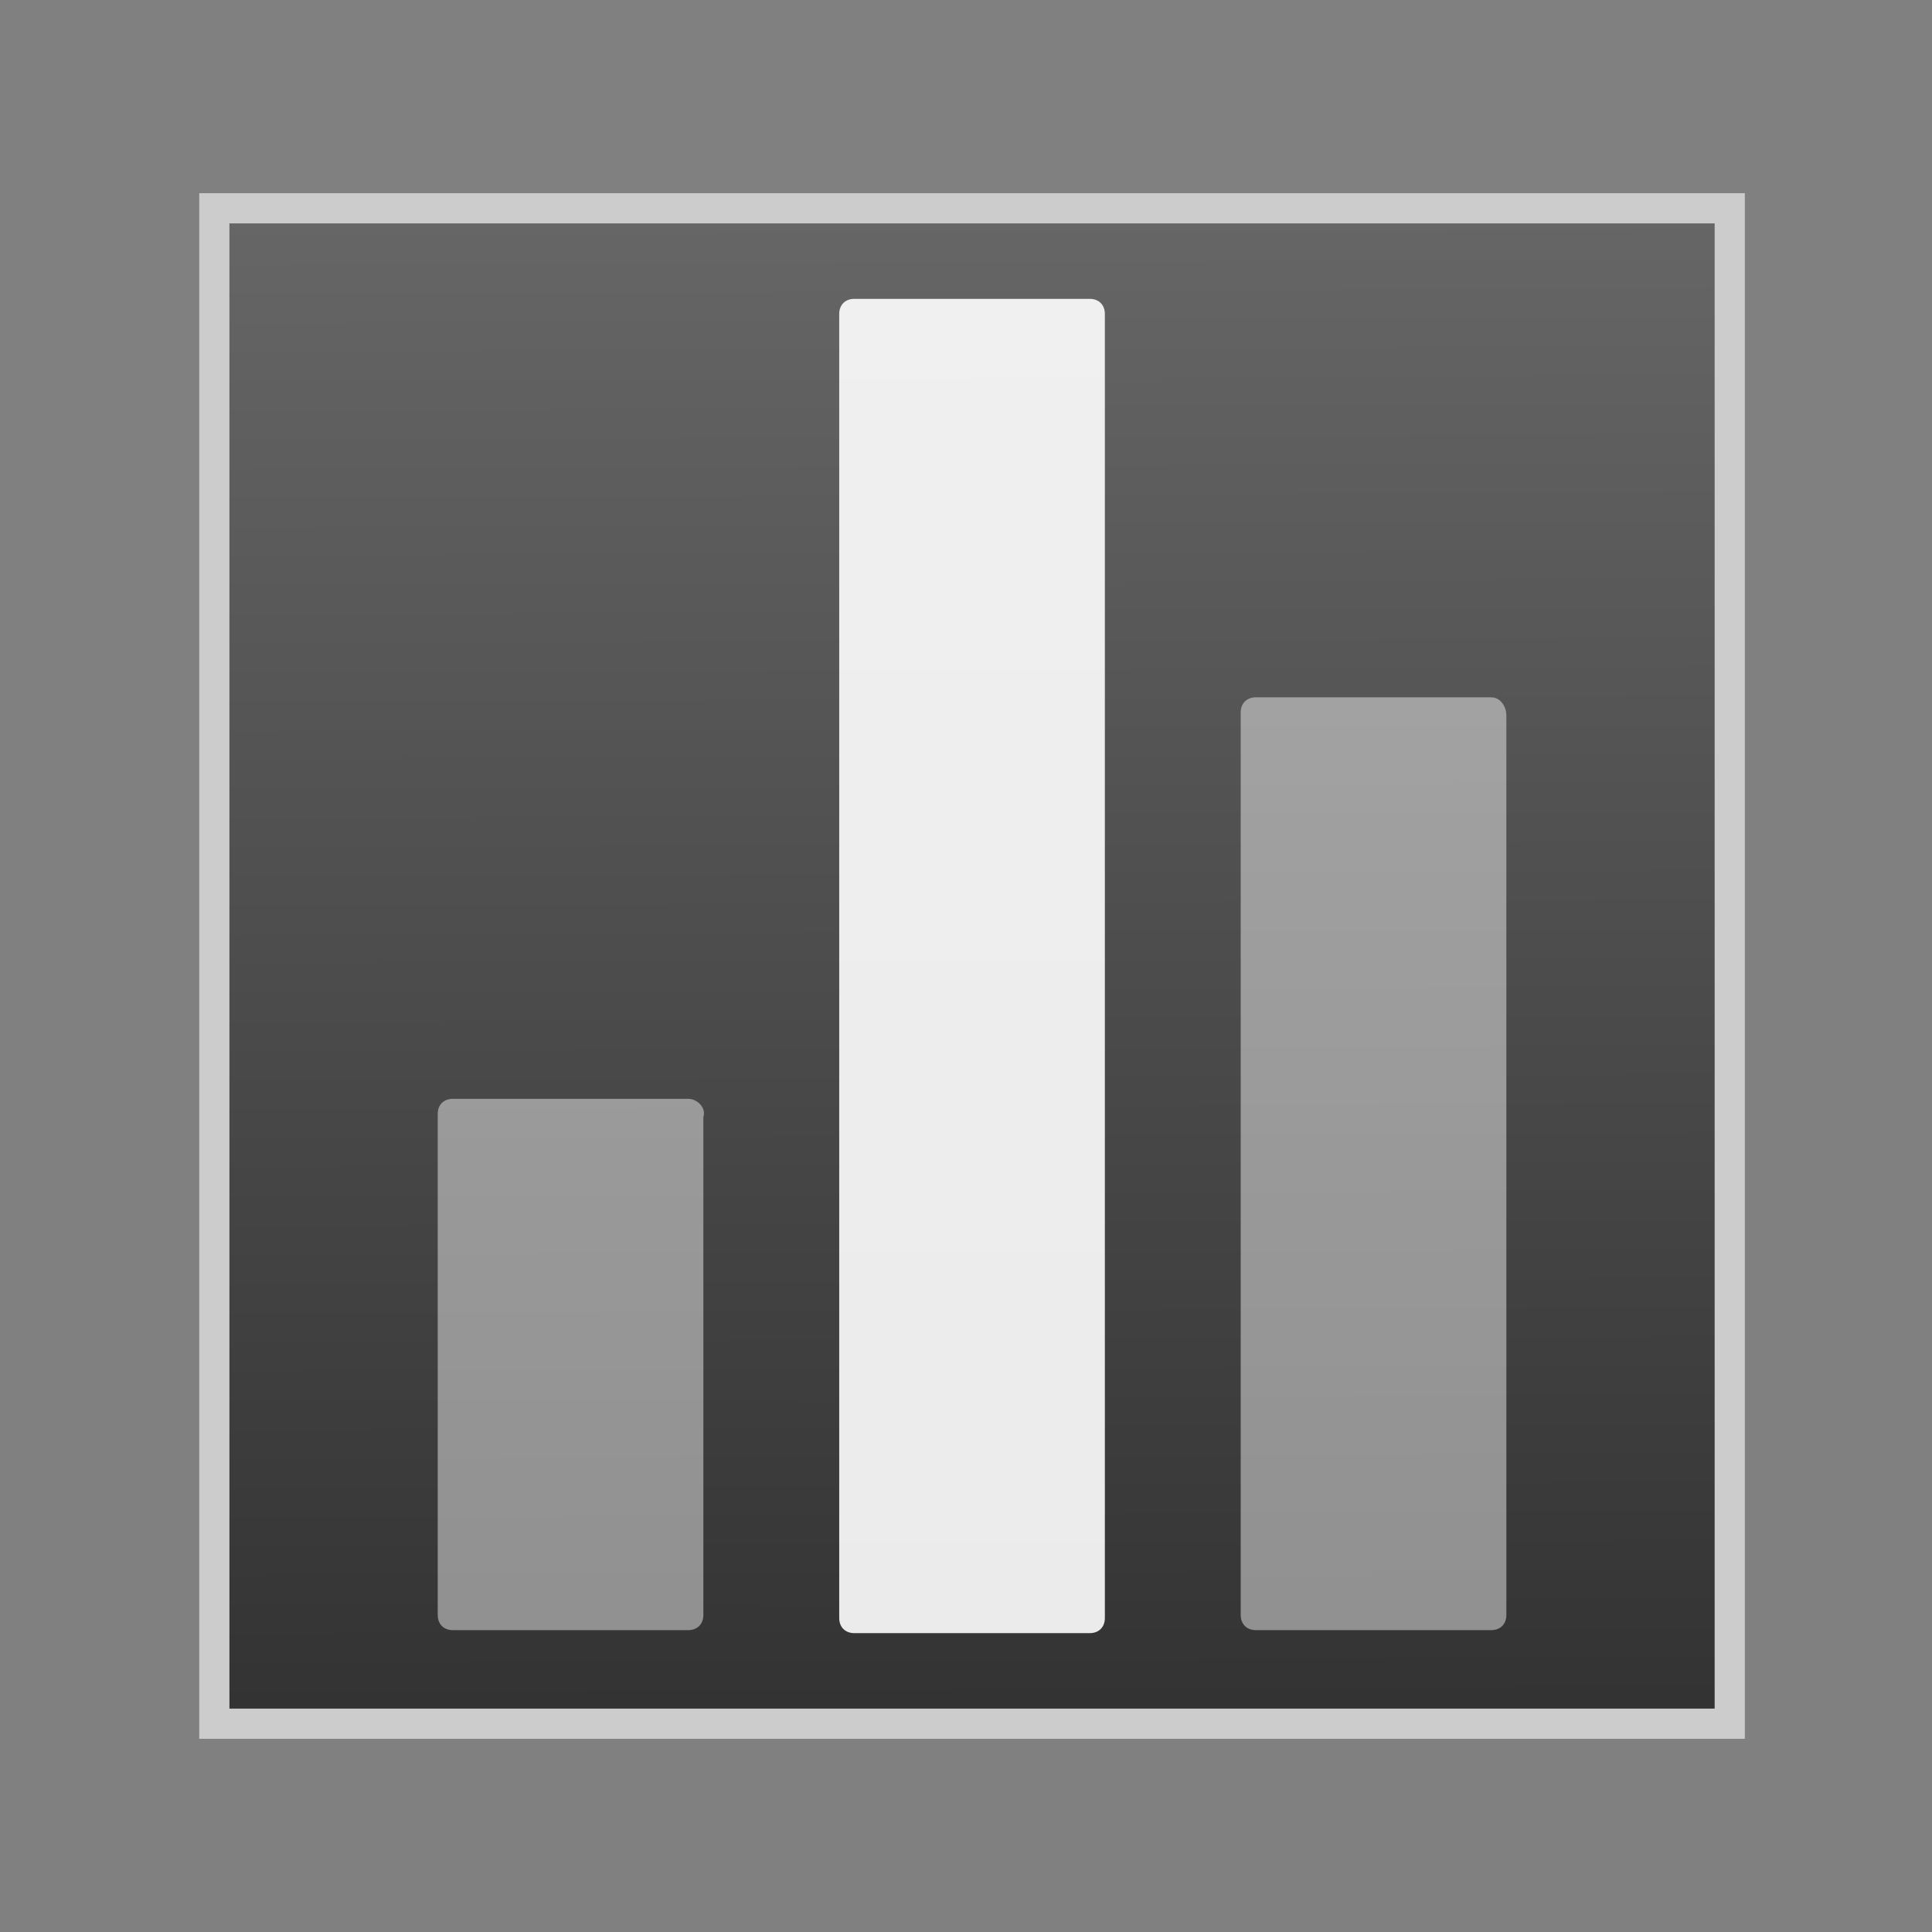 <?xml version="1.0" encoding="utf-8"?>
<!-- Generator: Adobe Illustrator 24.3.0, SVG Export Plug-In . SVG Version: 6.00 Build 0)  -->
<svg version="1.1" id="DataTable_x5F_64" xmlns="http://www.w3.org/2000/svg" xmlns:xlink="http://www.w3.org/1999/xlink" x="0px"
	 y="0px" viewBox="0 0 64 64" style="enable-background:new 0 0 64 64;" xml:space="preserve">
<rect x="0" y="0" width="64" height="64" fill="#808080" stroke="none"/>
<style type="text/css">
	.st0{fill:none;}
	.st1{fill:url(#SVGID_1_);stroke:#CCCCCC;stroke-miterlimit:10;}
	.st2{opacity:0.9;fill:#FFFFFF;fill-opacity:0.5;}
	.st3{opacity:0.9;fill:#FFFFFF;}
</style>
<g>
	<rect x="0" class="st0" width="64" height="64"/>
	<linearGradient id="SVGID_1_" gradientUnits="userSpaceOnUse" x1="32.112" y1="7.221" x2="32.318" y2="56.432">
		<stop  offset="0" style="stop-color:#666666"/>
		<stop  offset="1" style="stop-color:#333333"/>
	</linearGradient>
	<path class="st1" d="M57.3,6.9H7.1v50.2h50.2V6.9z"/>
	<path class="st2" d="M22.8,36.4h-7.8c-0.3,0-0.5,0.2-0.5,0.5v16.6c0,0.3,0.2,0.5,0.5,0.5h7.8c0.3,0,0.5-0.2,0.5-0.5V37
		C23.4,36.7,23.1,36.4,22.8,36.4z"/>
	<path class="st3" d="M36.1,9.9h-7.8c-0.3,0-0.5,0.2-0.5,0.5v43.2c0,0.3,0.2,0.5,0.5,0.5h7.8c0.3,0,0.5-0.2,0.5-0.5V10.4
		C36.6,10.1,36.4,9.9,36.1,9.9z"/>
	<path class="st2" d="M49.4,23.1h-7.8c-0.3,0-0.5,0.2-0.5,0.5v29.9c0,0.3,0.2,0.5,0.5,0.5h7.8c0.3,0,0.5-0.2,0.5-0.5V23.7
		C49.9,23.4,49.7,23.1,49.4,23.1z"/>
</g>
</svg>
